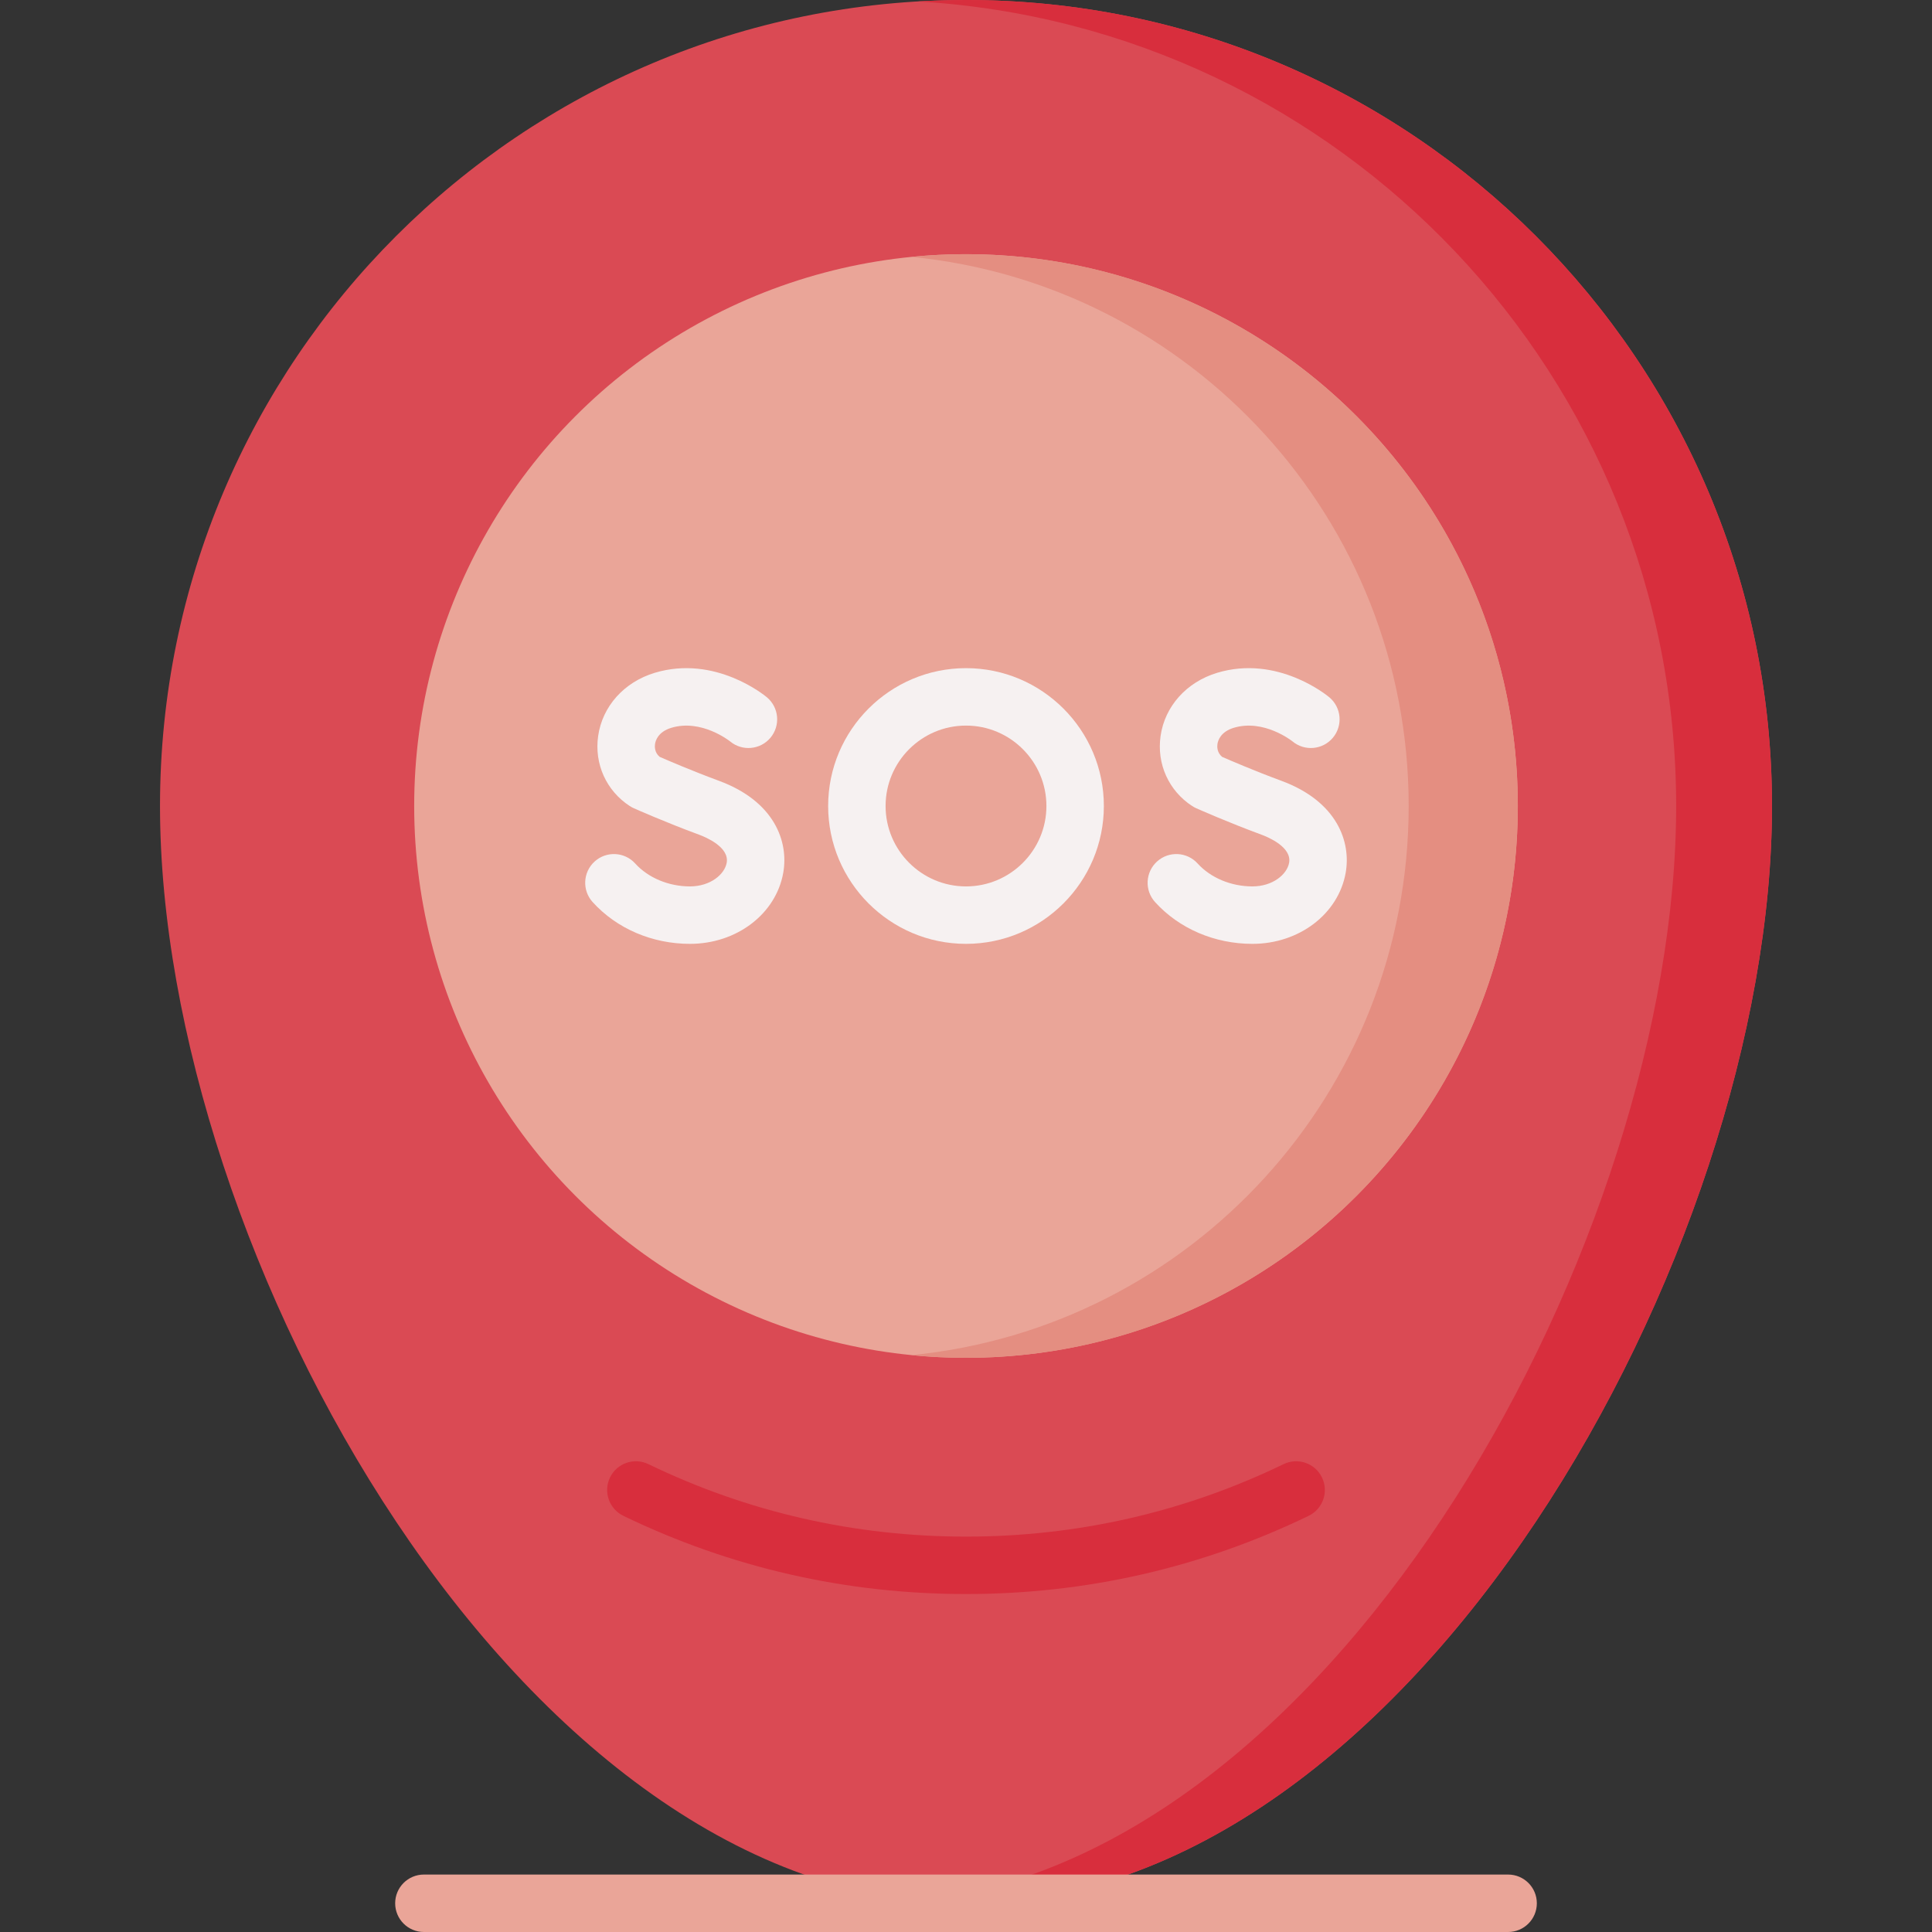 <svg id="Capa_1" enable-background="new 0 0 512 512" height="512" viewBox="0 0 512 512" width="512" xmlns="http://www.w3.org/2000/svg"><rect x="0" y="0" width="512" height="512" fill="#333333" stroke="none"/><g><path d="m469.598 213.598c0 117.967-95.631 290.791-213.598 290.791s-213.598-172.824-213.598-290.791 95.631-213.598 213.598-213.598 213.598 95.631 213.598 213.598z" fill="#da4a54"/><path d="m256 0c-4.264 0-8.496.139-12.699.386 112.053 6.572 200.899 99.51 200.899 213.212 0 113.703-88.845 278.363-200.899 290.117 4.202.441 8.435.674 12.699.674 117.967 0 213.598-172.824 213.598-290.791s-95.631-213.598-213.598-213.598z" fill="#d82e3d"/><circle cx="256" cy="213.598" fill="#eaa598" r="146.237"/><path d="m256 67.361c-4.88 0-9.703.244-14.461.711 73.976 7.262 131.776 69.642 131.776 145.526s-57.801 138.263-131.776 145.526c4.758.467 9.581.711 14.461.711 80.764 0 146.237-65.473 146.237-146.237 0-80.765-65.472-146.237-146.237-146.237z" fill="#e48e81"/><g><g><g><path d="m182.853 250.131c-10.018 0-19.421-4.037-25.798-11.074-2.823-3.115-2.586-7.929.529-10.751 3.116-2.822 7.929-2.586 10.751.529 3.446 3.803 8.873 6.073 14.517 6.073 5.389 0 9.179-3.184 9.729-6.263.736-4.129-5.433-6.746-7.342-7.451-8.981-3.312-16.959-6.863-17.294-7.013-.367-.164-.72-.356-1.056-.576-6.224-4.058-9.431-11.175-8.37-18.573 1.131-7.874 6.883-14.287 15.012-16.736 15.999-4.818 29.16 6.035 29.713 6.499 3.218 2.706 3.633 7.506.929 10.724-2.694 3.204-7.466 3.63-10.683.963-.227-.181-7.628-6-15.567-3.611-3.503 1.056-4.198 3.376-4.335 4.324-.094.661-.143 2.238 1.241 3.383 2.082.911 8.641 3.737 15.68 6.333 14.815 5.465 18.526 16.192 17.058 24.409-1.945 10.9-12.339 18.811-24.714 18.811z" fill="#f6f1f1"/></g></g><g><g><path d="m331.9 250.131c-10.016 0-19.419-4.037-25.798-11.074-2.823-3.114-2.586-7.928.529-10.751 3.113-2.822 7.928-2.588 10.751.529 3.447 3.803 8.874 6.073 14.517 6.073 5.39 0 9.179-3.184 9.729-6.263.737-4.129-5.432-6.746-7.341-7.451-8.982-3.312-16.96-6.863-17.295-7.013-.367-.164-.72-.356-1.056-.576-6.224-4.058-9.431-11.175-8.37-18.573 1.131-7.874 6.883-14.287 15.012-16.736 16-4.818 29.161 6.035 29.713 6.499 3.218 2.706 3.633 7.506.929 10.724-2.694 3.204-7.466 3.63-10.683.963-.228-.181-7.629-6-15.567-3.611-3.503 1.056-4.198 3.376-4.335 4.324-.094.661-.143 2.238 1.241 3.383 2.082.911 8.641 3.737 15.68 6.333 14.816 5.465 18.526 16.192 17.059 24.409-1.946 10.9-12.341 18.811-24.715 18.811z" fill="#f6f1f1"/></g></g><g><path d="m256 250.131c-20.145 0-36.533-16.388-36.533-36.533s16.389-36.533 36.533-36.533 36.534 16.389 36.534 36.533-16.39 36.533-36.534 36.533zm0-57.843c-11.75 0-21.31 9.56-21.31 21.31s9.56 21.31 21.31 21.31c11.751 0 21.311-9.56 21.311-21.31s-9.56-21.31-21.311-21.31z" fill="#f6f1f1"/></g></g><g><path d="m399.667 512h-287.333c-4.204 0-7.611-3.407-7.611-7.612s3.407-7.612 7.611-7.612h287.333c4.204 0 7.611 3.407 7.611 7.612s-3.407 7.612-7.611 7.612z" fill="#eaa598"/></g><g><path d="m256 422.437c-31.81 0-62.36-6.972-90.799-20.723-3.785-1.83-5.37-6.382-3.539-10.165 1.829-3.784 6.38-5.371 10.166-3.539 26.357 12.743 54.676 19.205 84.172 19.205s57.817-6.462 84.173-19.205c3.785-1.831 8.336-.245 10.165 3.539 1.831 3.784.246 8.336-3.539 10.165-28.438 13.751-58.989 20.723-90.799 20.723z" fill="#d82e3d"/></g></g></svg>